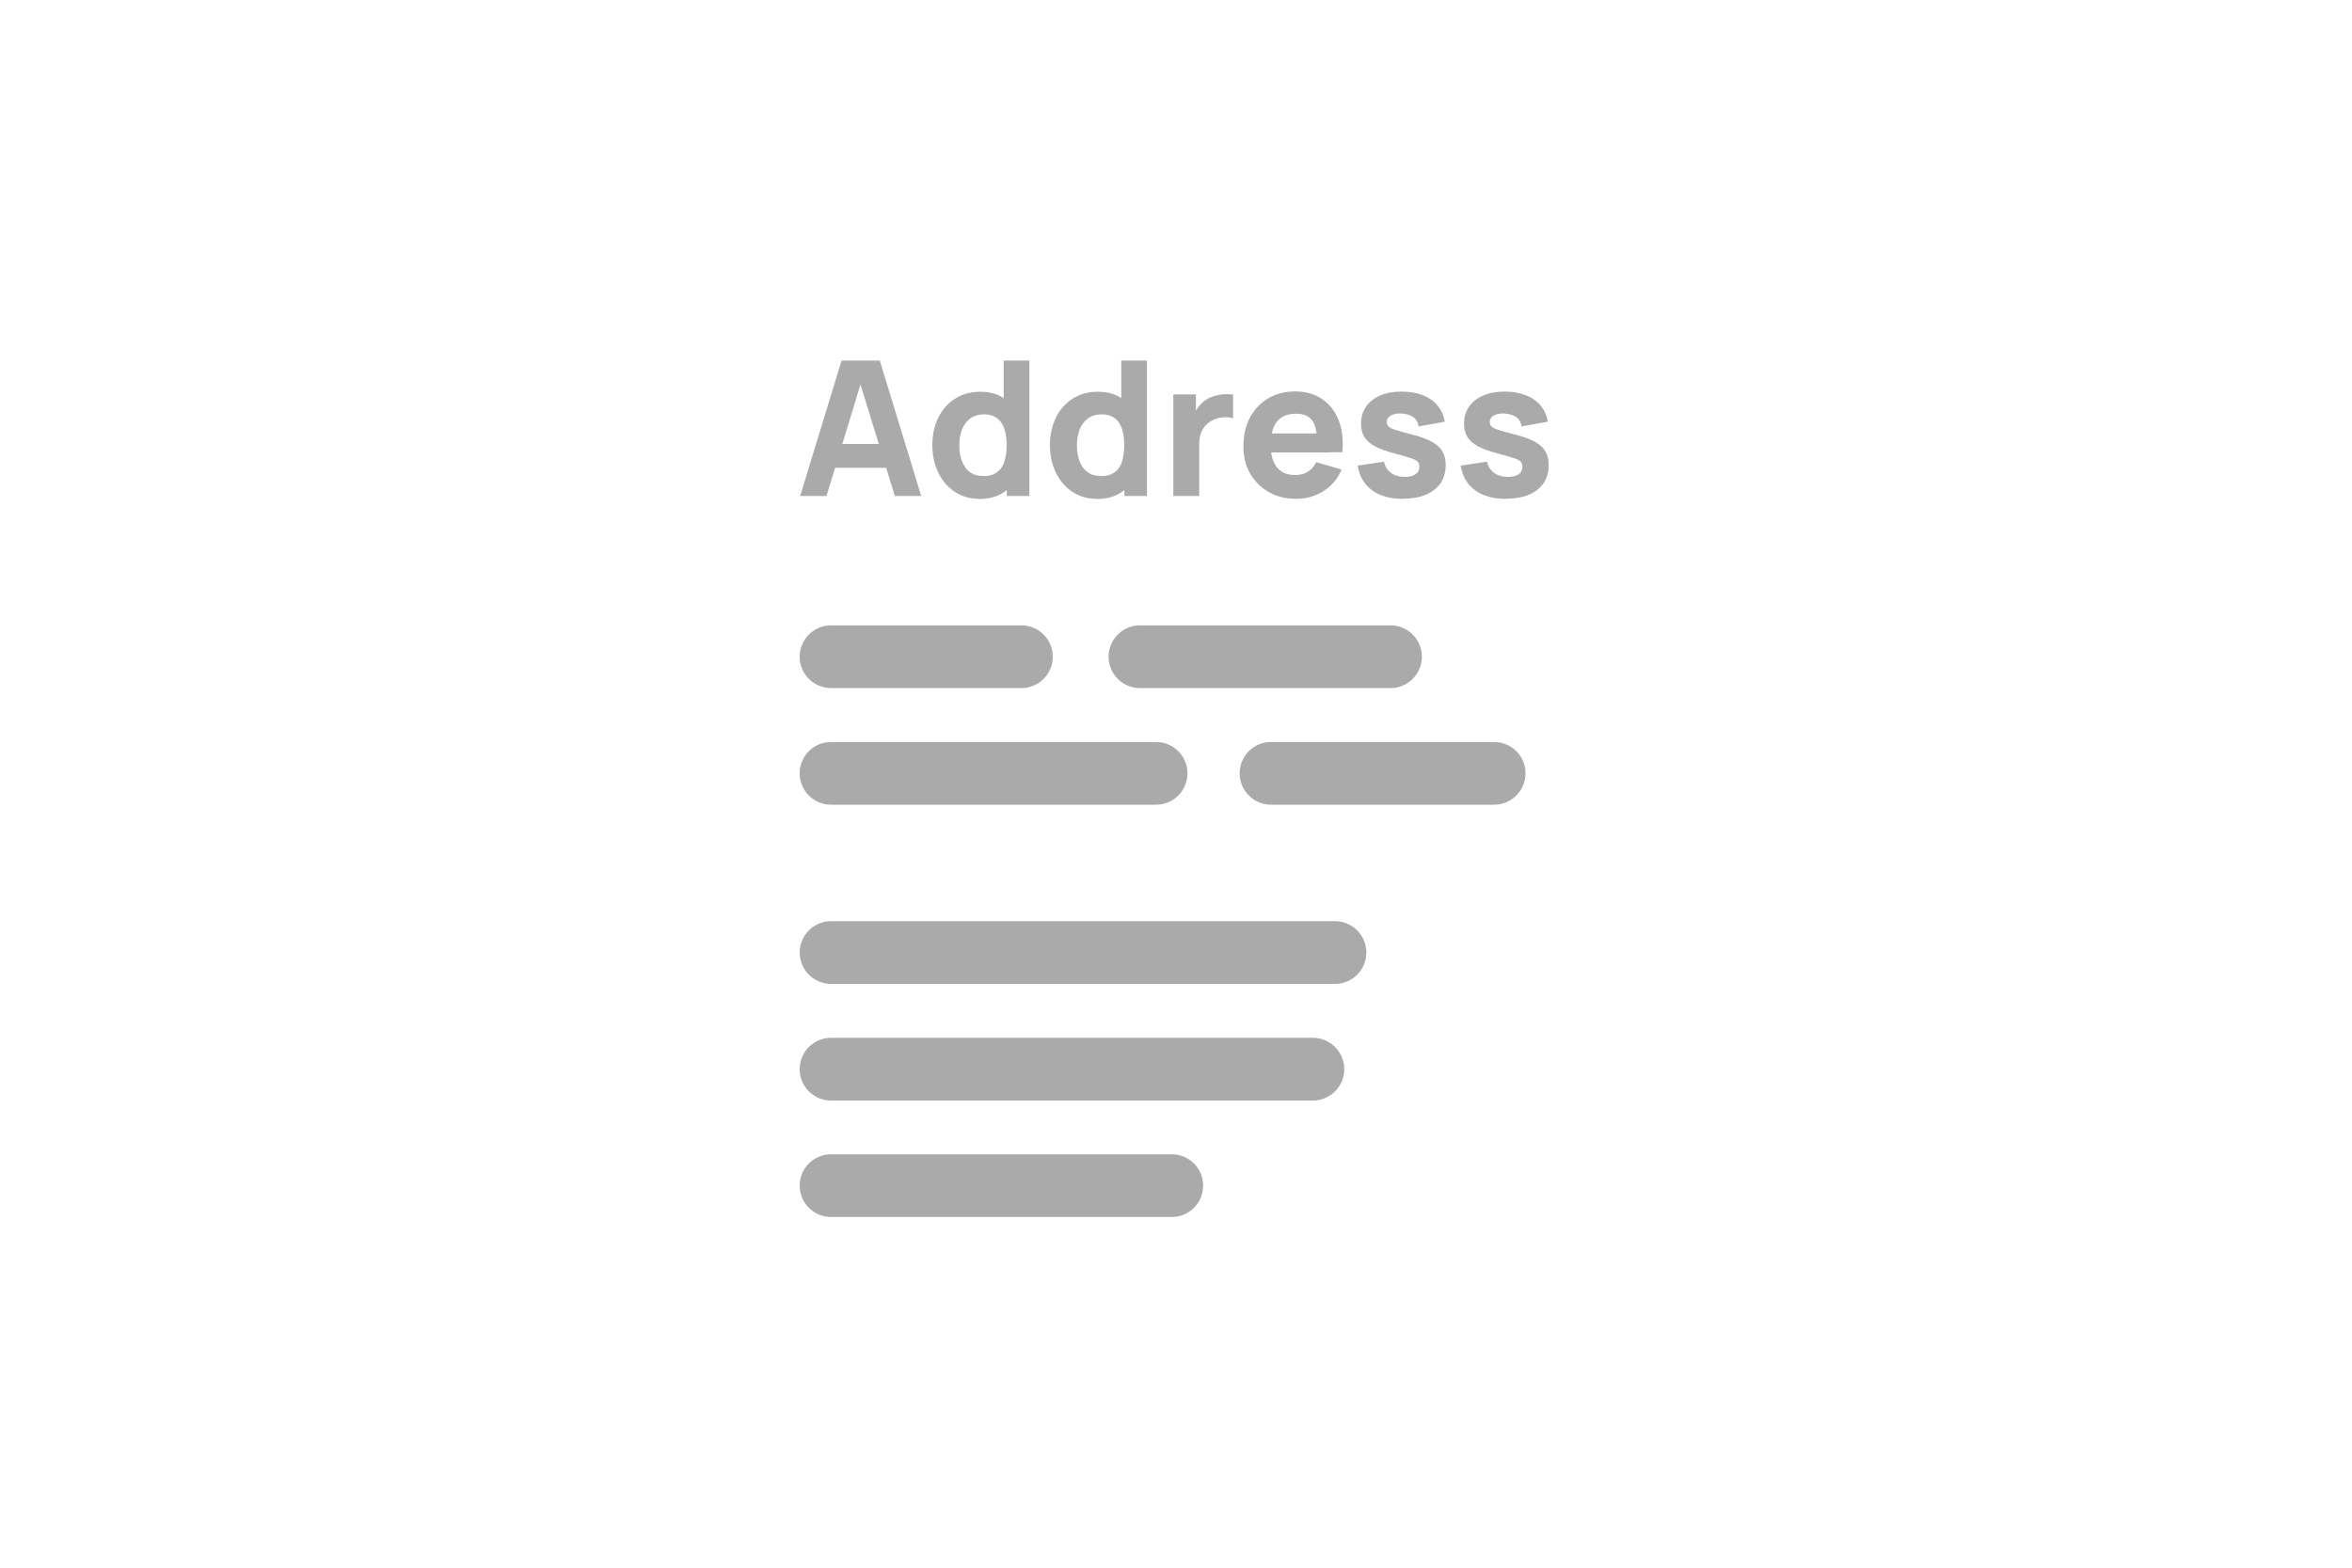 <svg viewBox="0 0 150 100" fill="none" xmlns="http://www.w3.org/2000/svg">
<g id="address">
<g id="Ebene_1" clip-path="url(#clip0_6_545)">
<path id="Vector" d="M72.7 41.89H88.68" stroke="#AAAAAA" stroke-width="4" stroke-linecap="round" stroke-linejoin="bevel"/>
<path id="Vector_2" d="M53 41.89H65.14" stroke="#AAAAAA" stroke-width="4" stroke-linecap="round" stroke-linejoin="bevel"/>
<path id="Vector_3" d="M81.06 49.33H95.29" stroke="#AAAAAA" stroke-width="4" stroke-linecap="round" stroke-linejoin="bevel"/>
<path id="Vector_4" d="M53 49.33H73.73" stroke="#AAAAAA" stroke-width="4" stroke-linecap="round" stroke-linejoin="bevel"/>
<path id="Vector_5" d="M53 60.76H85.14" stroke="#AAAAAA" stroke-width="4" stroke-linecap="round" stroke-linejoin="bevel"/>
<path id="Vector_6" d="M53 68.2H83.73" stroke="#AAAAAA" stroke-width="4" stroke-linecap="round" stroke-linejoin="bevel"/>
<path id="Vector_7" d="M53 75.63H74.73" stroke="#AAAAAA" stroke-width="4" stroke-linecap="round" stroke-linejoin="bevel"/>
<path id="Vector_8" d="M51.03 31.64L53.67 23H56.11L58.75 31.64H57.07L54.72 24.02H55.03L52.71 31.64H51.03ZM52.61 29.84V28.32H57.17V29.84H52.62H52.61Z" fill="#AAAAAA"/>
<path id="Vector_9" d="M62.46 31.82C61.86 31.82 61.34 31.67 60.89 31.37C60.44 31.07 60.09 30.66 59.84 30.15C59.59 29.63 59.46 29.05 59.46 28.4C59.46 27.75 59.59 27.15 59.84 26.64C60.09 26.13 60.45 25.72 60.91 25.43C61.37 25.13 61.91 24.99 62.53 24.99C63.15 24.99 63.66 25.14 64.08 25.44C64.5 25.74 64.82 26.15 65.03 26.66C65.25 27.18 65.35 27.76 65.35 28.41C65.35 29.06 65.24 29.64 65.02 30.16C64.8 30.68 64.48 31.08 64.05 31.38C63.62 31.68 63.08 31.83 62.44 31.83L62.46 31.82ZM62.72 30.37C63.08 30.37 63.37 30.29 63.59 30.12C63.81 29.96 63.97 29.73 64.06 29.43C64.15 29.13 64.2 28.79 64.2 28.4C64.2 28.01 64.15 27.66 64.06 27.37C63.96 27.07 63.81 26.84 63.6 26.68C63.39 26.52 63.11 26.43 62.77 26.43C62.41 26.43 62.11 26.52 61.87 26.7C61.64 26.88 61.46 27.12 61.35 27.41C61.24 27.71 61.18 28.04 61.18 28.4C61.18 28.76 61.23 29.1 61.34 29.39C61.45 29.69 61.61 29.93 61.84 30.1C62.06 30.28 62.35 30.36 62.7 30.36L62.72 30.37ZM64.21 31.64V27.2H64.01V23H65.65V31.64H64.21Z" fill="#AAAAAA"/>
<path id="Vector_10" d="M69.96 31.82C69.36 31.82 68.84 31.67 68.39 31.37C67.94 31.07 67.59 30.66 67.34 30.15C67.09 29.63 66.96 29.05 66.96 28.4C66.96 27.75 67.09 27.15 67.34 26.64C67.59 26.13 67.95 25.72 68.41 25.43C68.87 25.13 69.41 24.99 70.03 24.99C70.65 24.99 71.16 25.14 71.58 25.44C72 25.74 72.32 26.15 72.53 26.66C72.75 27.18 72.85 27.76 72.85 28.41C72.85 29.06 72.74 29.64 72.52 30.16C72.3 30.68 71.98 31.08 71.55 31.38C71.12 31.68 70.58 31.83 69.94 31.83L69.96 31.82ZM70.22 30.37C70.58 30.37 70.87 30.29 71.09 30.12C71.31 29.96 71.47 29.73 71.56 29.43C71.65 29.13 71.7 28.79 71.7 28.4C71.7 28.01 71.65 27.66 71.56 27.37C71.46 27.07 71.31 26.84 71.1 26.68C70.89 26.52 70.61 26.43 70.27 26.43C69.91 26.43 69.61 26.52 69.37 26.7C69.14 26.88 68.96 27.12 68.85 27.41C68.74 27.71 68.68 28.04 68.68 28.4C68.68 28.76 68.73 29.1 68.84 29.39C68.95 29.69 69.11 29.93 69.34 30.1C69.56 30.28 69.85 30.36 70.2 30.36L70.22 30.37ZM71.71 31.64V27.2H71.51V23H73.15V31.64H71.71Z" fill="#AAAAAA"/>
<path id="Vector_11" d="M74.83 31.64V25.16H76.27V26.74L76.11 26.54C76.19 26.32 76.31 26.11 76.45 25.93C76.59 25.75 76.76 25.59 76.97 25.47C77.13 25.37 77.3 25.3 77.48 25.25C77.66 25.2 77.85 25.16 78.05 25.15C78.25 25.14 78.44 25.15 78.64 25.16V26.68C78.46 26.62 78.25 26.6 78.01 26.62C77.77 26.64 77.56 26.69 77.37 26.79C77.18 26.88 77.02 27 76.88 27.14C76.75 27.29 76.65 27.46 76.58 27.66C76.51 27.86 76.48 28.08 76.48 28.33V31.64H74.84H74.83Z" fill="#AAAAAA"/>
<path id="Vector_12" d="M82.67 31.82C82.01 31.82 81.42 31.68 80.92 31.39C80.42 31.1 80.02 30.71 79.73 30.21C79.44 29.71 79.3 29.13 79.3 28.48C79.3 27.77 79.44 27.16 79.72 26.63C80 26.11 80.39 25.7 80.88 25.41C81.37 25.12 81.94 24.97 82.58 24.97C83.26 24.97 83.84 25.13 84.31 25.45C84.79 25.77 85.14 26.22 85.37 26.8C85.6 27.38 85.68 28.06 85.61 28.85H84V28.25C84 27.59 83.9 27.12 83.69 26.83C83.48 26.54 83.14 26.39 82.66 26.39C82.1 26.39 81.7 26.56 81.43 26.9C81.17 27.24 81.04 27.74 81.04 28.4C81.04 29 81.17 29.47 81.43 29.8C81.69 30.13 82.08 30.3 82.59 30.3C82.91 30.3 83.18 30.23 83.41 30.09C83.64 29.95 83.81 29.75 83.93 29.48L85.56 29.95C85.32 30.54 84.93 31 84.4 31.33C83.87 31.66 83.3 31.82 82.67 31.82ZM80.52 28.86V27.65H84.82V28.86H80.52Z" fill="#AAAAAA"/>
<path id="Vector_13" d="M89.48 31.82C88.66 31.82 88 31.64 87.5 31.27C87 30.9 86.69 30.38 86.59 29.7L88.26 29.45C88.33 29.75 88.48 29.99 88.71 30.16C88.94 30.33 89.24 30.42 89.6 30.42C89.9 30.42 90.12 30.36 90.28 30.25C90.44 30.14 90.52 29.98 90.52 29.77C90.52 29.64 90.49 29.54 90.42 29.46C90.36 29.38 90.21 29.3 89.99 29.23C89.77 29.15 89.42 29.05 88.96 28.93C88.43 28.79 88.01 28.64 87.69 28.47C87.37 28.3 87.15 28.1 87.01 27.87C86.87 27.64 86.8 27.35 86.8 27.02C86.8 26.6 86.91 26.24 87.12 25.94C87.33 25.64 87.63 25.4 88.02 25.23C88.41 25.06 88.86 24.98 89.39 24.98C89.92 24.98 90.35 25.06 90.74 25.21C91.13 25.36 91.45 25.59 91.69 25.88C91.93 26.17 92.08 26.51 92.14 26.9L90.47 27.2C90.44 26.96 90.34 26.77 90.16 26.63C89.98 26.49 89.74 26.41 89.43 26.38C89.13 26.36 88.89 26.4 88.71 26.5C88.53 26.6 88.44 26.74 88.44 26.93C88.44 27.04 88.48 27.14 88.56 27.21C88.64 27.29 88.8 27.36 89.05 27.44C89.3 27.52 89.67 27.62 90.17 27.75C90.66 27.88 91.06 28.03 91.35 28.2C91.65 28.37 91.87 28.57 92 28.81C92.14 29.05 92.2 29.34 92.2 29.67C92.2 30.33 91.96 30.86 91.48 31.24C91 31.62 90.34 31.81 89.49 31.81L89.48 31.82Z" fill="#AAAAAA"/>
<path id="Vector_14" d="M96.05 31.82C95.23 31.82 94.57 31.64 94.07 31.27C93.57 30.9 93.26 30.38 93.16 29.7L94.83 29.45C94.9 29.75 95.05 29.99 95.28 30.16C95.51 30.33 95.81 30.42 96.17 30.42C96.47 30.42 96.69 30.36 96.85 30.25C97.01 30.14 97.09 29.98 97.09 29.77C97.09 29.64 97.06 29.54 96.99 29.46C96.93 29.38 96.78 29.3 96.56 29.23C96.34 29.15 95.99 29.05 95.53 28.93C95 28.79 94.58 28.64 94.26 28.47C93.94 28.3 93.72 28.1 93.58 27.87C93.44 27.64 93.37 27.35 93.37 27.02C93.37 26.6 93.48 26.24 93.69 25.94C93.9 25.64 94.2 25.4 94.59 25.23C94.98 25.06 95.43 24.98 95.96 24.98C96.49 24.98 96.92 25.06 97.31 25.21C97.7 25.36 98.02 25.59 98.26 25.88C98.5 26.17 98.65 26.51 98.71 26.9L97.04 27.2C97.01 26.96 96.91 26.77 96.73 26.63C96.55 26.49 96.31 26.41 96 26.38C95.7 26.36 95.46 26.4 95.28 26.5C95.1 26.6 95.01 26.74 95.01 26.93C95.01 27.04 95.05 27.14 95.13 27.21C95.21 27.29 95.37 27.36 95.62 27.44C95.87 27.52 96.24 27.62 96.74 27.75C97.23 27.88 97.63 28.03 97.92 28.2C98.22 28.37 98.44 28.57 98.57 28.81C98.71 29.05 98.77 29.34 98.77 29.67C98.77 30.33 98.53 30.86 98.05 31.24C97.57 31.62 96.91 31.81 96.06 31.81L96.05 31.82Z" fill="#AAAAAA"/>
</g>
</g>
<defs>
<clipPath id="clip0_6_545">
<rect width="47.76" height="54.63" fill="white" transform="translate(51 23)"/>
</clipPath>
</defs>
</svg>
